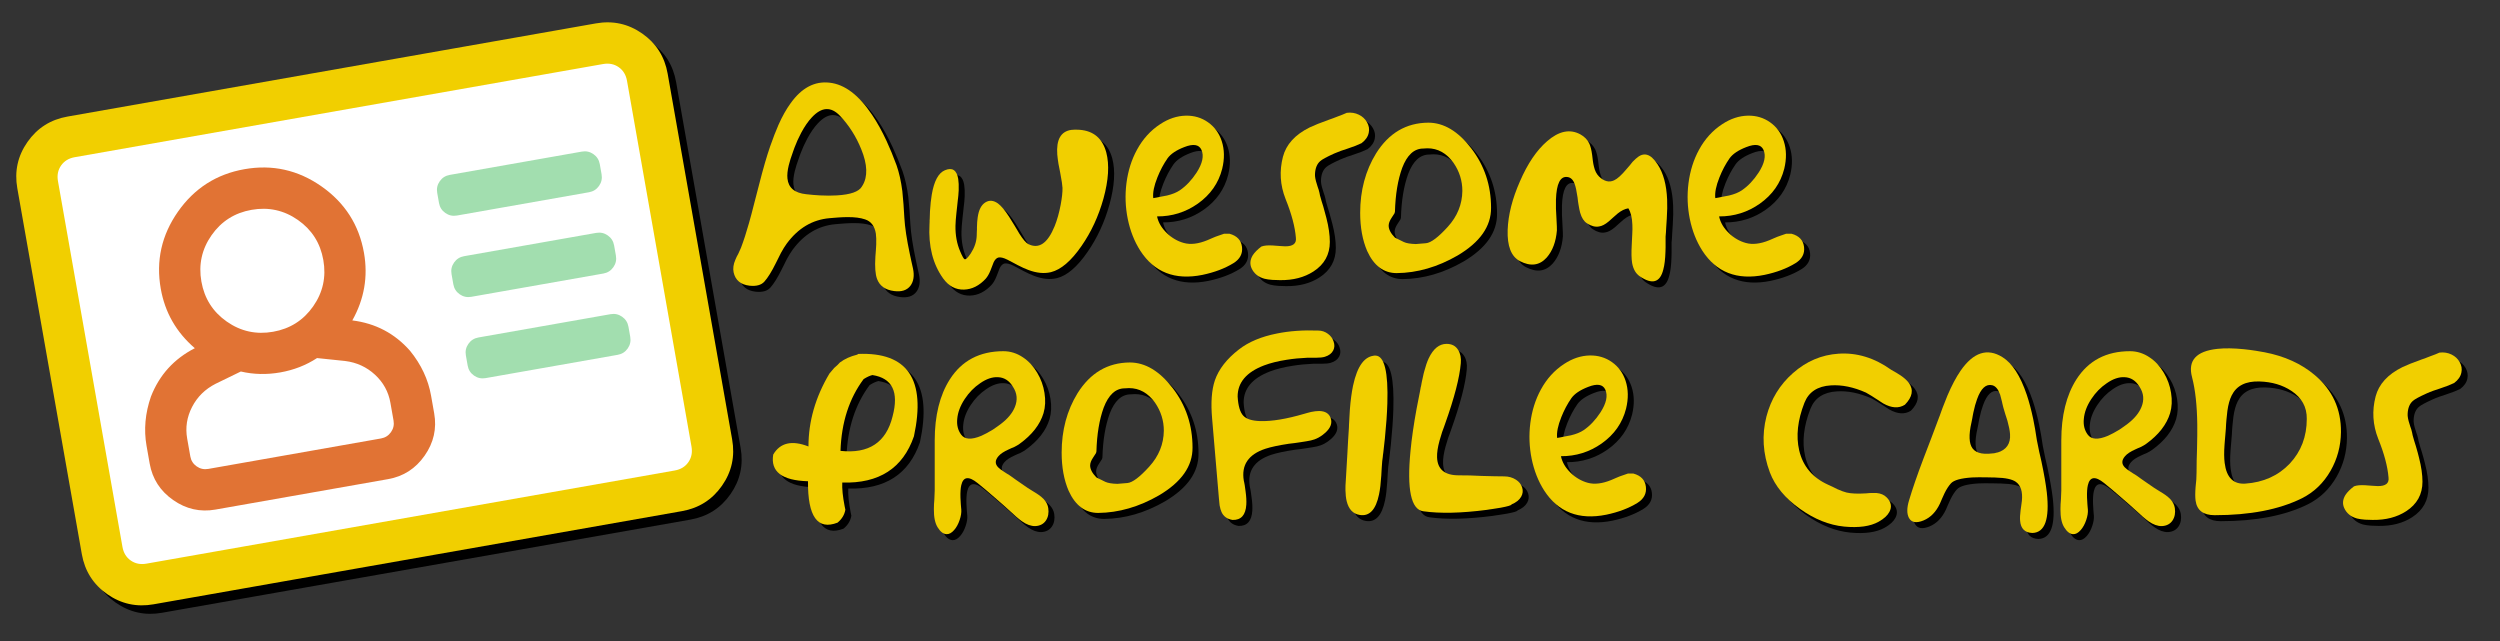 <?xml version="1.0" encoding="utf-8"?>
<!-- Generator: Adobe Illustrator 16.0.0, SVG Export Plug-In . SVG Version: 6.00 Build 0)  -->
<!DOCTYPE svg PUBLIC "-//W3C//DTD SVG 1.1//EN" "http://www.w3.org/Graphics/SVG/1.1/DTD/svg11.dtd">
<svg version="1.1" id="Capa_1" xmlns="http://www.w3.org/2000/svg" xmlns:xlink="http://www.w3.org/1999/xlink" x="0px" y="0px"
	 width="417px" height="107px" viewBox="0 0 417 107" enable-background="new 0 0 417 107" xml:space="preserve">
<rect x="0" y="0" width="417" height="107" fill="#333333" stroke="none"/>
<title>Tarjetas molonas</title>
<desc>Created with Sketch.</desc>
<g id="Group" transform="translate(63.191, 54.437) rotate(-10) translate(-63.191, -54.437) translate(7.318, 11.295)">
	<path id="Path" d="M101.454,1.3c2.868,0,5.307,1.004,7.315,3.012c2.007,2.008,3.012,4.446,3.011,7.314l0,61.959
		c0,2.868-1.004,5.307-3.012,7.314c-2.008,2.008-4.446,3.012-7.314,3.012L11.959,83.91c-2.868,0.001-5.307-1.003-7.315-3.011
		c-2.007-2.008-3.012-4.446-3.012-7.314l0-61.959c0-2.868,1.004-5.306,3.012-7.314C6.653,2.304,9.091,1.3,11.959,1.3L101.454,1.3z"
		/>
	<path id="Path-Copy" fill="#F1CF00" d="M100.307-0.338c2.868,0,5.307,1.004,7.315,3.012c2.008,2.008,3.012,4.446,3.012,7.315
		l0,61.958c0,2.869-1.004,5.307-3.012,7.315c-2.008,2.007-4.446,3.011-7.315,3.011l-89.495,0c-2.868,0-5.307-1.003-7.315-3.011
		c-2.007-2.008-3.012-4.446-3.011-7.315l0-61.958c0-2.869,1.004-5.307,3.012-7.315c2.008-2.008,4.446-3.012,7.314-3.012
		L100.307-0.338z"/>
	<path id="Path_1_" fill="#FFFFFF" d="M103.749,71.946l0-61.958c0-1.004-0.323-1.829-0.968-2.474
		c-0.645-0.645-1.47-0.968-2.474-0.968l-89.495,0c-1.004,0-1.828,0.323-2.474,0.968S7.37,8.984,7.37,9.988l0,61.958
		c0,1.004,0.323,1.829,0.968,2.474c0.645,0.645,1.47,0.967,2.474,0.968l89.495,0c1.004,0.001,1.828-0.322,2.474-0.968
		C103.426,73.774,103.749,72.95,103.749,71.946z"/>
	<path id="Combined-Shape" fill="#A2DEAF" d="M71.909,54.736c-0.717-0.001-1.327-0.251-1.829-0.754
		c-0.502-0.501-0.753-1.111-0.753-1.828l0-1.72c0-0.717,0.251-1.327,0.753-1.829c0.502-0.502,1.112-0.753,1.829-0.753l22.374,0
		c0.717,0,1.327,0.251,1.829,0.753c0.502,0.502,0.753,1.112,0.753,1.829l0,1.72c0,0.717-0.251,1.326-0.753,1.829
		c-0.502,0.502-1.112,0.753-1.828,0.753L71.909,54.736z M71.909,40.967c-0.717,0-1.327-0.251-1.829-0.753
		c-0.502-0.502-0.753-1.112-0.753-1.828l0-1.721c0-0.717,0.251-1.327,0.753-1.829c0.502-0.502,1.112-0.753,1.828-0.753l22.374,0
		c0.717,0,1.327,0.251,1.829,0.753c0.502,0.502,0.753,1.112,0.753,1.828l0,1.721c0,0.717-0.251,1.327-0.753,1.829
		c-0.502,0.502-1.112,0.753-1.828,0.753L71.909,40.967z M71.909,27.199c-0.717,0-1.327-0.251-1.829-0.753
		c-0.502-0.502-0.753-1.112-0.753-1.828l0-1.721c0-0.717,0.251-1.327,0.753-1.829c0.502-0.502,1.112-0.753,1.829-0.753l22.374,0
		c0.717,0,1.327,0.251,1.829,0.753s0.753,1.112,0.753,1.828l0,1.721c0,0.717-0.251,1.327-0.753,1.829S95,27.198,94.283,27.198
		L71.909,27.199z"/>
	<path id="Combined-Shape_1_" fill="#E17334" d="M51.687,41.397c3.729,1.147,6.597,3.371,8.606,6.669
		c1.434,2.582,2.151,5.235,2.151,7.96l0,3.012c0,2.581-0.932,4.805-2.797,6.669c-1.864,1.865-4.087,2.797-6.669,2.797l-29.258,0
		c-2.581,0.001-4.805-0.932-6.669-2.796c-1.865-1.865-2.797-4.088-2.797-6.669l0-3.013c0-2.725,0.717-5.378,2.152-7.959
		c2.008-3.298,4.876-5.521,8.605-6.669c-2.582-3.155-3.873-6.742-3.872-10.757c0-4.733,1.685-8.785,5.056-12.155
		s7.422-5.056,12.155-5.056c4.733,0,8.785,1.685,12.155,5.056c3.371,3.371,5.056,7.422,5.056,12.155
		C55.559,34.656,54.269,38.242,51.687,41.397z M38.349,20.314c-2.869,0-5.307,1.004-7.315,3.012
		c-2.008,2.008-3.012,4.446-3.012,7.315c0,2.868,1.004,5.306,3.012,7.314c2.007,2.008,4.446,3.012,7.314,3.012
		c2.869,0,5.307-1.004,7.315-3.012c2.008-2.008,3.012-4.446,3.012-7.315c0-2.868-1.004-5.307-3.012-7.315
		C43.655,21.318,41.217,20.314,38.349,20.314z M55.559,59.038l0-3.012c0-1.864-0.574-3.55-1.721-5.055
		c-1.147-1.506-2.653-2.546-4.518-3.12l-4.518-1.29c-2.008,0.861-4.159,1.291-6.453,1.291c-2.295,0-4.446-0.431-6.454-1.291
		l-4.518,1.291c-1.865,0.574-3.371,1.614-4.518,3.119c-1.147,1.506-1.721,3.191-1.721,5.055l0,3.013
		c0,0.717,0.251,1.326,0.753,1.828c0.502,0.502,1.112,0.753,1.829,0.753l29.258,0c0.717,0,1.327-0.252,1.829-0.753
		C55.308,60.365,55.559,59.755,55.559,59.038z"/>
</g>
<g>
	<g>
		<path d="M153.287,45.784c0.25,1.214,0.105,2.177-0.435,2.89c-0.581,0.752-1.491,1.042-2.731,0.871
			c-1.451-0.185-2.395-0.858-2.83-2.019c-0.29-0.778-0.383-2.012-0.277-3.701l0.079-1.029l0.06-0.99
			c0.026-0.739,0.006-1.352-0.06-1.84c-0.198-1.253-0.798-2.045-1.801-2.375c-0.779-0.264-1.762-0.389-2.949-0.376
			c-0.449,0-0.957,0.02-1.524,0.059l-0.752,0.06l-0.712,0.059c-2.85,0.251-5.225,1.663-7.125,4.235
			c-0.317,0.436-0.64,0.957-0.97,1.563l-0.416,0.832l-0.416,0.831c-0.699,1.425-1.346,2.467-1.939,3.127
			c-0.515,0.567-1.333,0.792-2.454,0.673c-1.491-0.171-2.381-0.917-2.671-2.236c-0.132-0.646-0.033-1.346,0.297-2.098l0.217-0.495
			l0.257-0.475c0.198-0.409,0.35-0.746,0.456-1.01c0.461-1.213,0.91-2.599,1.346-4.156c0.25-0.871,0.534-1.939,0.851-3.206
			l0.831-3.206c0.66-2.599,1.273-4.717,1.84-6.353c0.501-1.425,0.963-2.619,1.386-3.582c0.633-1.425,1.306-2.625,2.019-3.602
			c1.847-2.586,4.018-3.734,6.511-3.444c2.52,0.277,4.881,2.065,7.085,5.363c0.844,1.254,1.649,2.705,2.415,4.354
			c0.581,1.254,1.134,2.6,1.662,4.038c0.436,1.24,0.759,2.685,0.97,4.334c0.065,0.633,0.131,1.373,0.198,2.217l0.139,2.216
			c0.092,1.597,0.396,3.609,0.91,6.037l0.257,1.207L153.287,45.784z M144.856,31.97c0.91-1.504,0.844-3.529-0.198-6.076
			c-0.858-2.125-2.039-3.981-3.543-5.571c-1.504-1.59-3.074-1.5-4.71,0.267c-0.607,0.646-1.194,1.498-1.761,2.553
			c-0.436,0.818-0.812,1.649-1.128,2.494l-0.218,0.613c-0.343,0.937-0.587,1.709-0.732,2.315c-0.211,0.871-0.284,1.61-0.218,2.217
			c0.158,1.543,1.2,2.415,3.127,2.612c0.778,0.092,1.55,0.158,2.315,0.198c1.029,0.053,1.959,0.053,2.791,0
			c2.283-0.131,3.674-0.62,4.176-1.464l0.02-0.06l0.059-0.079c-0.066,0.106-0.092,0.152-0.079,0.139
			c0-0.026,0.026-0.072,0.079-0.139v-0.02H144.856z M144.836,31.97c0.066-0.092,0.092-0.132,0.079-0.119
			C144.902,31.877,144.876,31.917,144.836,31.97z"/>
		<path d="M179.668,22.668c0.409-0.053,0.871-0.06,1.385-0.02c2.348,0.172,3.839,1.432,4.473,3.78
			c0.541,2.045,0.382,4.618-0.475,7.718c-0.818,2.929-2.039,5.562-3.661,7.896c-1.715,2.481-3.411,3.932-5.086,4.354
			c-1.148,0.277-2.415,0.152-3.8-0.376c-0.501-0.185-1.095-0.455-1.781-0.812l-0.851-0.455l-0.831-0.435
			c-0.66-0.33-1.174-0.449-1.543-0.356c-0.291,0.092-0.542,0.35-0.752,0.772c-0.066,0.145-0.145,0.35-0.237,0.613l-0.139,0.356
			l-0.138,0.356c-0.238,0.607-0.508,1.082-0.812,1.425c-1.082,1.174-2.29,1.781-3.622,1.821c-1.399,0.04-2.56-0.581-3.483-1.86
			c-1.715-2.388-2.474-5.383-2.276-8.985c0-0.119,0.006-0.27,0.02-0.455v-0.257l0.02-0.277c0.013-0.488,0.026-0.897,0.04-1.227
			c0.066-1.069,0.165-1.992,0.297-2.771c0.382-2.269,1.115-3.628,2.197-4.077c1.227-0.515,1.966-0.033,2.216,1.445
			c0.08,0.501,0.105,1.135,0.08,1.9c-0.014,0.264-0.033,0.554-0.06,0.871l-0.04,0.376l-0.02,0.178l-0.02,0.139l-0.119,1.128
			l-0.119,1.088c-0.093,0.845-0.146,1.557-0.159,2.138c-0.026,1.583,0.238,3.015,0.792,4.294c0.343,0.805,0.587,1.234,0.732,1.286
			c0.198,0.08,0.541-0.244,1.029-0.97c0.62-0.963,0.95-1.939,0.989-2.929c0.013-0.159,0.02-0.383,0.02-0.673l0.02-0.376v-0.376
			c0.013-0.646,0.053-1.187,0.119-1.623c0.171-1.267,0.6-2.111,1.286-2.533c0.66-0.409,1.359-0.35,2.098,0.178
			c0.554,0.409,1.181,1.161,1.88,2.256c0.211,0.33,0.501,0.798,0.871,1.405l0.416,0.693c0.145,0.264,0.277,0.488,0.396,0.673
			c0.607,0.963,1.102,1.543,1.484,1.741c1.768,0.897,3.239-0.099,4.414-2.988c0.422-1.055,0.758-2.256,1.009-3.602
			c0.211-1.147,0.31-2.071,0.297-2.771c-0.013-0.409-0.139-1.24-0.376-2.494c-0.132-0.646-0.231-1.154-0.297-1.524
			c-0.093-0.581-0.159-1.095-0.198-1.543C177.168,24.304,177.939,22.932,179.668,22.668z"/>
		<path d="M206.069,39.985c0.185,0.053,0.277,0.086,0.277,0.099l-0.158-0.02c-0.092-0.013-0.158-0.026-0.198-0.04
			C205.937,39.998,205.963,39.985,206.069,39.985c1.267,0.343,1.966,1.082,2.098,2.217c0.132,1.122-0.343,2.019-1.425,2.691
			c-1.438,0.884-3.167,1.537-5.185,1.959c-4.579,0.923-8.035-0.429-10.371-4.057c-0.977-1.531-1.669-3.292-2.078-5.284
			c-0.396-1.966-0.468-3.945-0.218-5.938c0.264-2.071,0.851-3.938,1.762-5.601c0.976-1.794,2.263-3.213,3.859-4.255
			c1.398-0.923,2.83-1.398,4.295-1.425c1.385-0.026,2.619,0.343,3.701,1.108c1.082,0.765,1.841,1.808,2.276,3.127
			c0.462,1.412,0.488,2.956,0.079,4.631c-0.607,2.388-1.966,4.328-4.077,5.819c-2.032,1.425-4.294,2.131-6.788,2.118
			c0.211,1.016,0.758,1.946,1.643,2.79c0.831,0.805,1.774,1.353,2.83,1.643c1.108,0.304,2.408,0.152,3.898-0.456l0.871-0.376
			c0.356-0.158,0.66-0.277,0.91-0.356c0.686-0.238,1.029-0.356,1.029-0.356S205.476,39.985,206.069,39.985z M193.364,34.048
			l0.574-0.099l0.574-0.119c0.488-0.079,0.871-0.152,1.148-0.218c0.884-0.211,1.596-0.501,2.138-0.871
			c1.042-0.713,1.972-1.695,2.791-2.949c0.989-1.53,1.26-2.797,0.811-3.8c-0.409-0.897-1.365-1.049-2.87-0.455
			c-1.333,0.515-2.263,1.142-2.791,1.88c-0.66,0.95-1.22,2.005-1.682,3.167C193.489,31.996,193.258,33.15,193.364,34.048z"/>
		<path d="M225.643,19.818c0.726-0.092,1.398,0.014,2.019,0.317c0.594,0.291,1.042,0.706,1.346,1.247
			c0.33,0.568,0.429,1.155,0.297,1.762c-0.132,0.66-0.534,1.24-1.207,1.741c-0.555,0.277-1.333,0.581-2.336,0.911l-1.128,0.376
			c-0.409,0.146-0.771,0.291-1.088,0.436c-1.254,0.567-2.032,0.989-2.336,1.267c-0.541,0.475-0.831,1.194-0.87,2.157
			c-0.027,0.422,0.079,0.989,0.316,1.702l0.139,0.456l0.158,0.455c0.105,0.37,0.178,0.686,0.218,0.95l0.257,0.911l0.297,0.95
			c0.225,0.766,0.396,1.399,0.515,1.9c0.383,1.491,0.574,2.824,0.574,3.998c0,2.111-0.91,3.754-2.731,4.928
			c-1.53,0.99-3.384,1.471-5.562,1.445l-0.633-0.02l-0.653-0.02c-0.527-0.04-0.977-0.105-1.346-0.198
			c-1.028-0.29-1.741-0.877-2.137-1.762c-0.304-0.699-0.238-1.412,0.197-2.137c0.304-0.475,0.785-0.963,1.445-1.464
			c0.435-0.171,1.074-0.231,1.919-0.178l0.515,0.04l0.534,0.04c0.409,0.026,0.739,0.046,0.99,0.059
			c1.318,0.014,1.919-0.461,1.801-1.425c-0.146-1.833-0.72-3.991-1.722-6.472c-0.911-2.309-1.056-4.657-0.436-7.045
			c0.541-2.058,2.025-3.688,4.453-4.888c0.738-0.356,1.794-0.778,3.166-1.267l0.772-0.277l0.771-0.297
			C224.712,20.214,225.207,20.016,225.643,19.818z"/>
		<path d="M239.239,21.461c2.586,0,4.978,1.432,7.174,4.294c2.197,2.863,3.295,6.162,3.295,9.896
			c0.026,3.101-1.84,5.759-5.601,7.976c-3.312,1.913-6.689,2.89-10.133,2.929c-2.164,0-3.807-1.227-4.928-3.681
			c-0.779-1.808-1.168-3.932-1.168-6.373c0-3.734,0.884-7.039,2.652-9.916C232.655,23.196,235.558,21.487,239.239,21.461z
			 M233.678,36.304c-0.026,0.132-0.05,0.221-0.069,0.267c-0.02,0.046-0.188,0.307-0.505,0.782c-0.316,0.475-0.475,0.904-0.475,1.287
			c0,0.62,0.35,1.287,1.049,1.999l1.484,0.732c0.422,0.198,1.089,0.311,1.999,0.336l1.682-0.138
			c0.832-0.066,2.045-0.977,3.642-2.731c1.597-1.754,2.408-3.753,2.435-5.997c0-1.688-0.488-3.246-1.465-4.67
			c-1.161-1.623-2.612-2.435-4.354-2.435l-0.693,0.04c-1.53,0-2.704,1.076-3.522,3.226
			C234.159,31.007,233.757,33.441,233.678,36.304z"/>
		<path d="M276.545,27.279c0.303,0.277,0.62,0.66,0.95,1.148c0.949,1.438,1.478,3.391,1.583,5.858
			c0.039,0.897,0.02,1.959-0.06,3.187c-0.014,0.369-0.046,0.877-0.099,1.524l-0.04,0.752l-0.06,0.712c0,0.211,0,0.581,0,1.108v0.336
			v0.356l-0.02,0.732c-0.039,1.24-0.158,2.223-0.356,2.949c-0.541,2.203-1.86,2.58-3.958,1.128
			c-0.646-0.448-1.063-1.181-1.247-2.197c-0.118-0.699-0.138-1.734-0.059-3.107l0.039-0.831l0.04-0.832
			c0.039-0.633,0.046-1.174,0.02-1.623c-0.04-1.174-0.264-2.084-0.673-2.731c-0.581,0.093-1.175,0.383-1.781,0.871
			c-0.198,0.158-0.455,0.383-0.771,0.673l-0.376,0.336l-0.356,0.316c-0.581,0.488-1.115,0.766-1.604,0.832
			c-0.62,0.119-1.293-0.06-2.019-0.535c-0.501-0.316-0.878-0.903-1.128-1.761c-0.093-0.343-0.178-0.758-0.257-1.247l-0.1-0.633
			l-0.079-0.673c-0.158-1.082-0.323-1.84-0.495-2.276c-0.264-0.699-0.673-1.075-1.227-1.128c-1.161-0.145-1.788,1.108-1.88,3.76
			c-0.014,0.462-0.014,0.977,0,1.543c0.013,0.423,0.039,0.924,0.079,1.504c0.065,1.188,0.092,1.887,0.079,2.098
			c-0.158,1.9-0.72,3.404-1.683,4.512c-1.2,1.346-2.698,1.551-4.492,0.614c-1.451-0.765-2.131-2.507-2.038-5.225
			c0.092-2.494,0.771-5.179,2.038-8.055c1.279-2.969,2.79-5.205,4.532-6.709c1.966-1.715,3.819-2.098,5.562-1.148
			c0.673,0.37,1.167,0.877,1.483,1.524c0.211,0.462,0.37,1.095,0.476,1.9l0.06,0.495l0.059,0.495
			c0.053,0.383,0.112,0.699,0.179,0.95c0.158,0.7,0.441,1.254,0.851,1.663c0.857,0.818,1.695,1.029,2.514,0.633
			c0.541-0.237,1.24-0.871,2.098-1.9l0.515-0.594l0.475-0.594c0.383-0.396,0.72-0.693,1.01-0.891
			C275.08,26.6,275.819,26.659,276.545,27.279z"/>
		<path d="M299.818,39.985c0.185,0.053,0.277,0.086,0.277,0.099l-0.158-0.02c-0.093-0.013-0.159-0.026-0.198-0.04
			C299.687,39.998,299.713,39.985,299.818,39.985c1.267,0.343,1.966,1.082,2.098,2.217c0.132,1.122-0.343,2.019-1.425,2.691
			c-1.438,0.884-3.167,1.537-5.186,1.959c-4.578,0.923-8.035-0.429-10.37-4.057c-0.977-1.531-1.669-3.292-2.078-5.284
			c-0.396-1.966-0.469-3.945-0.218-5.938c0.264-2.071,0.852-3.938,1.762-5.601c0.977-1.794,2.263-3.213,3.859-4.255
			c1.398-0.923,2.83-1.398,4.294-1.425c1.386-0.026,2.619,0.343,3.701,1.108s1.841,1.808,2.276,3.127
			c0.461,1.412,0.487,2.956,0.079,4.631c-0.607,2.388-1.967,4.328-4.077,5.819c-2.032,1.425-4.295,2.131-6.788,2.118
			c0.211,1.016,0.759,1.946,1.643,2.79c0.831,0.805,1.774,1.353,2.83,1.643c1.108,0.304,2.407,0.152,3.898-0.456l0.871-0.376
			c0.356-0.158,0.659-0.277,0.91-0.356c0.686-0.238,1.029-0.356,1.029-0.356S299.225,39.985,299.818,39.985z M287.112,34.048
			l0.574-0.099l0.574-0.119c0.487-0.079,0.87-0.152,1.147-0.218c0.884-0.211,1.597-0.501,2.138-0.871
			c1.042-0.713,1.972-1.695,2.79-2.949c0.99-1.53,1.26-2.797,0.812-3.8c-0.409-0.897-1.365-1.049-2.869-0.455
			c-1.333,0.515-2.264,1.142-2.791,1.88c-0.66,0.95-1.221,2.005-1.682,3.167C287.238,31.996,287.007,33.15,287.112,34.048z"/>
		<path d="M144.144,60.036c8.246-0.329,11.347,4.249,9.302,13.735c-1.834,5.33-5.819,7.903-11.954,7.718
			c-0.053,1.017,0.08,2.336,0.396,3.958l0.119,0.574c-0.145,0.845-0.581,1.563-1.306,2.157c-3.338,1.293-4.98-1.009-4.928-6.907
			c-4.341-0.118-6.274-1.603-5.799-4.452c1.161-1.979,3.12-2.428,5.878-1.347c0-4.195,1.167-8.252,3.503-12.171l0.792-0.931
			l0.554-0.494l0.396-0.416c0.792-0.594,1.754-1.029,2.889-1.306L144.144,60.036z M146.519,63.559
			c-0.409,0.093-0.897,0.317-1.465,0.673c-2.415,3.233-3.701,7.225-3.859,11.974c4.723,0.515,7.619-1.405,8.688-5.759
			C150.965,66.369,149.844,64.073,146.519,63.559z"/>
		<path d="M175.097,84.26c0.422,0.463,0.673,0.957,0.752,1.484c0.119,0.806-0.007,1.491-0.376,2.059
			c-0.396,0.594-0.99,0.91-1.781,0.95c-0.712,0.013-1.452-0.251-2.217-0.792c-0.277-0.197-0.6-0.455-0.97-0.771l-0.455-0.416
			l-0.436-0.396l-1.365-1.228l-1.385-1.207c-1.056-0.923-1.993-1.715-2.811-2.375c-1.478-1.188-2.382-1.068-2.711,0.356
			c-0.119,0.515-0.165,1.207-0.138,2.078c0.013,0.316,0.033,0.673,0.059,1.068l0.04,0.495l0.02,0.218l0.02,0.218
			c0.04,0.501-0.053,1.082-0.277,1.741c-0.225,0.673-0.528,1.228-0.911,1.663c-0.422,0.487-0.851,0.719-1.286,0.692
			c-0.528-0.026-1.016-0.402-1.465-1.128c-0.435-0.687-0.646-1.695-0.633-3.028l0.02-0.831l0.06-0.812
			c0.04-0.699,0.059-1.2,0.059-1.504v-8.313c0-4.156,0.838-7.553,2.514-10.192c2.005-3.14,4.987-4.71,8.945-4.71
			c1.161,0,2.25,0.343,3.266,1.029c0.937,0.62,1.728,1.478,2.375,2.572c0.62,1.043,1.022,2.157,1.208,3.345
			c0.198,1.228,0.145,2.355-0.158,3.385c-0.581,1.913-1.914,3.621-3.998,5.126c-0.237,0.171-0.528,0.343-0.871,0.515l-0.475,0.197
			l-0.475,0.218c-0.792,0.356-1.353,0.726-1.682,1.108c-0.594,0.673-0.62,1.293-0.079,1.86c0.185,0.198,0.481,0.429,0.891,0.692
			l0.515,0.337l0.515,0.316l0.97,0.692l0.97,0.673c0.778,0.555,1.438,0.99,1.979,1.307c0.382,0.225,0.692,0.422,0.93,0.594
			C174.588,83.785,174.872,84.022,175.097,84.26z M160.669,70.862c-0.105,1.016,0.105,1.887,0.633,2.612
			c0.594,0.844,1.722,0.917,3.384,0.218c0.594-0.265,1.233-0.607,1.92-1.029c0.264-0.172,0.521-0.35,0.771-0.534
			c0.211-0.146,0.409-0.29,0.594-0.436c1.122-0.857,1.887-1.781,2.296-2.771c0.501-1.2,0.396-2.342-0.317-3.424
			c-0.62-1.016-1.451-1.543-2.493-1.583c-0.937-0.053-1.927,0.284-2.969,1.01c-1.003,0.673-1.86,1.55-2.573,2.632
			C161.177,68.679,160.761,69.78,160.669,70.862z"/>
		<path d="M189.445,61.461c2.586,0,4.978,1.432,7.174,4.295s3.295,6.162,3.295,9.896c0.026,3.101-1.841,5.759-5.601,7.976
			c-3.312,1.913-6.689,2.89-10.133,2.929c-2.164,0-3.807-1.227-4.928-3.681c-0.779-1.808-1.168-3.932-1.168-6.373
			c0-3.733,0.884-7.038,2.652-9.915C182.861,63.196,185.764,61.487,189.445,61.461z M183.884,76.305
			c-0.027,0.132-0.049,0.221-0.069,0.267c-0.02,0.047-0.188,0.307-0.504,0.782c-0.317,0.475-0.475,0.903-0.475,1.286
			c0,0.62,0.349,1.286,1.049,1.999l1.484,0.732c0.422,0.197,1.088,0.31,1.999,0.336l1.683-0.139c0.831-0.065,2.045-0.976,3.641-2.73
			c1.597-1.755,2.408-3.754,2.435-5.997c0-1.688-0.488-3.245-1.464-4.671c-1.162-1.622-2.613-2.434-4.354-2.434l-0.693,0.039
			c-1.531,0-2.705,1.076-3.523,3.227C184.365,71.007,183.963,73.441,183.884,76.305z"/>
		<path d="M220.873,56.138c0.606,0,1.154,0.185,1.643,0.554c0.462,0.344,0.771,0.772,0.931,1.286
			c0.185,0.528,0.164,1.017-0.06,1.465c-0.251,0.502-0.72,0.858-1.405,1.069c-0.344,0.105-0.825,0.158-1.444,0.158h-0.753
			c-0.304-0.014-0.534-0.014-0.692,0c-1.227,0.053-2.375,0.165-3.443,0.336c-1.465,0.225-2.738,0.541-3.819,0.95
			c-2.93,1.121-4.394,2.85-4.394,5.186c0.092,1.57,0.409,2.639,0.95,3.206c0.514,0.554,1.458,0.851,2.831,0.891
			c1.938,0.053,4.373-0.35,7.302-1.208c0.211-0.065,0.396-0.118,0.555-0.158c0.224-0.065,0.429-0.118,0.613-0.158
			c0.501-0.105,0.95-0.158,1.346-0.158c1.029,0.014,1.676,0.423,1.939,1.227c0.264,0.806-0.039,1.604-0.91,2.396
			c-0.739,0.673-1.544,1.102-2.414,1.286c-0.436,0.093-1.017,0.191-1.742,0.297l-0.95,0.139l-0.989,0.118
			c-1.662,0.251-2.962,0.528-3.898,0.832c-2.837,0.937-4.038,2.711-3.602,5.323c0.013,0.079,0.04,0.198,0.079,0.356l0.04,0.218
			l0.04,0.218c0.066,0.383,0.112,0.719,0.139,1.009c0.119,0.858,0.158,1.59,0.119,2.197c-0.106,1.741-0.871,2.593-2.296,2.553
			c-0.897-0.146-1.511-0.587-1.84-1.326c-0.132-0.29-0.238-0.659-0.317-1.108l-0.059-0.594l-0.06-0.613l-1.128-13.24
			c-0.238-2.665-0.086-4.796,0.455-6.393c0.646-1.873,1.985-3.595,4.018-5.165c1.61-1.253,3.714-2.138,6.313-2.652
			C216.037,56.21,218.34,56.045,220.873,56.138z"/>
		<path d="M230.472,60.313c1.451,0.079,2.098,2.737,1.939,7.976c-0.053,1.715-0.191,3.675-0.416,5.878
			c-0.079,0.726-0.165,1.491-0.257,2.296c-0.014,0.132-0.033,0.276-0.06,0.436l-0.02,0.218l-0.02,0.178
			c-0.04,0.29-0.066,0.488-0.08,0.594c-0.026,0.211-0.053,0.561-0.079,1.049l-0.02,0.316l-0.02,0.337
			c-0.014,0.276-0.026,0.521-0.04,0.732c-0.079,1.279-0.204,2.328-0.376,3.146c-0.527,2.56-1.603,3.701-3.226,3.424
			c-1.122-0.185-1.848-0.957-2.177-2.315c-0.119-0.515-0.186-1.115-0.198-1.801c-0.014-0.462,0.007-1.017,0.06-1.663
			c0.079-1.095,0.165-2.553,0.257-4.374l0.119-2.196l0.139-2.177c0-0.146,0.006-0.343,0.02-0.594l0.02-0.337l0.021-0.376
			c0.025-0.646,0.059-1.22,0.099-1.722c0.118-1.544,0.297-2.883,0.534-4.018C227.404,61.982,228.664,60.313,230.472,60.313
			c0.105,0.013,0.118,0.02,0.039,0.02h-0.257c-0.119,0-0.172-0.007-0.158-0.02C230.108,60.313,230.234,60.313,230.472,60.313z"/>
		<path d="M251.885,80.46c0.752,0,1.412,0.186,1.979,0.555c0.515,0.33,0.857,0.759,1.029,1.286c0.171,0.541,0.118,1.056-0.158,1.544
			c-0.304,0.541-0.839,0.97-1.604,1.286c0,0.146-0.607,0.33-1.82,0.555c-0.423,0.065-0.885,0.138-1.386,0.218
			c-0.198,0.026-0.383,0.053-0.554,0.079c-0.146,0.026-0.265,0.046-0.356,0.059c-4.275,0.555-7.812,0.634-10.608,0.238
			c-2.045-0.277-2.758-3.622-2.137-10.034c0.197-2.098,0.54-4.473,1.028-7.125c0.159-0.857,0.337-1.768,0.535-2.731
			c0.025-0.158,0.059-0.336,0.099-0.534l0.039-0.237l0.06-0.218c0.066-0.316,0.105-0.534,0.119-0.653
			c0.079-0.343,0.145-0.64,0.197-0.891c0.066-0.355,0.146-0.686,0.238-0.989c0.211-0.817,0.455-1.523,0.731-2.117
			c0.766-1.597,1.755-2.395,2.969-2.395c0.884,0,1.53,0.343,1.939,1.028c0.369,0.581,0.515,1.313,0.436,2.197
			c-0.197,2.401-1.068,5.766-2.612,10.093l-0.237,0.673l-0.257,0.693c-0.172,0.541-0.317,1.022-0.436,1.444
			c-0.304,1.108-0.442,2.039-0.416,2.791c0.066,2.005,1.267,3.008,3.602,3.008l1.881,0.02l1.899,0.079
			C249.773,80.435,251.041,80.46,251.885,80.46z"/>
		<path d="M273.438,79.985c0.185,0.053,0.277,0.086,0.277,0.099l-0.158-0.02c-0.093-0.013-0.159-0.026-0.198-0.039
			C273.306,79.999,273.332,79.985,273.438,79.985c1.267,0.344,1.966,1.082,2.098,2.217c0.132,1.121-0.343,2.019-1.425,2.691
			c-1.438,0.884-3.167,1.537-5.186,1.959c-4.578,0.924-8.035-0.429-10.37-4.057c-0.977-1.53-1.669-3.292-2.078-5.284
			c-0.396-1.966-0.469-3.945-0.218-5.938c0.264-2.071,0.852-3.938,1.762-5.601c0.977-1.794,2.263-3.213,3.859-4.255
			c1.398-0.924,2.83-1.398,4.294-1.425c1.386-0.026,2.619,0.343,3.701,1.107c1.082,0.766,1.841,1.809,2.276,3.127
			c0.461,1.412,0.487,2.956,0.079,4.632c-0.607,2.388-1.967,4.327-4.077,5.818c-2.032,1.425-4.295,2.131-6.788,2.117
			c0.211,1.017,0.759,1.946,1.643,2.791c0.831,0.805,1.774,1.353,2.83,1.643c1.108,0.304,2.407,0.151,3.898-0.455l0.871-0.376
			c0.356-0.158,0.659-0.277,0.91-0.356c0.686-0.237,1.029-0.356,1.029-0.356S272.844,79.985,273.438,79.985z M260.731,74.048
			l0.574-0.099l0.574-0.119c0.487-0.079,0.87-0.151,1.147-0.218c0.884-0.21,1.597-0.501,2.138-0.87
			c1.042-0.713,1.972-1.695,2.79-2.949c0.99-1.53,1.26-2.797,0.812-3.8c-0.409-0.896-1.365-1.049-2.869-0.455
			c-1.333,0.515-2.264,1.142-2.791,1.88c-0.66,0.95-1.221,2.006-1.682,3.167C260.857,71.997,260.626,73.151,260.731,74.048z"/>
		<path d="M316.462,62.688c0.687,0.383,1.214,0.699,1.584,0.95c0.594,0.408,1.042,0.817,1.346,1.227
			c0.831,1.135,0.613,2.349-0.653,3.642c-1.016,0.646-2.224,0.574-3.622-0.218c-1.622-1.068-2.579-1.669-2.869-1.801
			c-2.071-0.924-4.024-1.326-5.858-1.207c-2.229,0.132-3.701,1.102-4.413,2.909c-1.135,2.902-1.425,5.548-0.871,7.936
			c0.62,2.652,2.236,4.565,4.849,5.739l0.772,0.356l0.752,0.376c0.594,0.265,1.102,0.449,1.523,0.555
			c0.766,0.185,1.867,0.23,3.306,0.138l0.396-0.039l0.416-0.02c0.329-0.014,0.619-0.014,0.87,0c0.726,0.065,1.293,0.31,1.702,0.731
			c0.765,0.766,0.917,1.577,0.455,2.435c-0.316,0.594-0.91,1.135-1.781,1.623c-1.385,0.778-3.312,1.049-5.778,0.812
			c-2.494-0.251-4.941-1.233-7.343-2.949c-2.48-1.768-4.156-3.793-5.026-6.075c-1.175-3.141-1.366-6.254-0.574-9.342
			c0.752-2.89,2.229-5.304,4.433-7.243c2.229-1.966,4.757-3.041,7.58-3.226C310.716,59.786,313.652,60.683,316.462,62.688z"/>
		<path d="M340.746,74.404c0.053,0.29,0.151,0.778,0.297,1.465l0.099,0.494l0.119,0.515c0.105,0.449,0.191,0.825,0.257,1.128
			c0.436,2.059,0.732,3.774,0.891,5.146c0.488,4.433-0.31,6.682-2.395,6.748c-1.267-0.039-1.953-0.719-2.059-2.038
			c-0.039-0.436-0.013-1.016,0.079-1.742l0.06-0.415l0.06-0.436c0.053-0.33,0.086-0.58,0.099-0.752
			c0.146-1.518-0.191-2.566-1.009-3.146c-0.62-0.436-1.735-0.673-3.345-0.713c-0.079,0-0.191-0.007-0.337-0.02h-0.178h-0.218
			c-0.356-0.013-0.673-0.02-0.95-0.02c-0.844-0.014-1.59-0.007-2.236,0.02c-1.887,0.118-3.074,0.448-3.563,0.989
			c-0.383,0.423-0.738,0.97-1.068,1.643l-0.396,0.871l-0.376,0.871c-0.646,1.372-1.551,2.302-2.712,2.79
			c-1.214,0.501-2.031,0.362-2.454-0.416c-0.369-0.698-0.362-1.675,0.021-2.929c0.554-1.873,1.352-4.188,2.395-6.946l1.326-3.464
			c0.527-1.372,0.956-2.513,1.286-3.424l0.139-0.355l0.139-0.396c0.118-0.329,0.224-0.62,0.316-0.87
			c0.277-0.739,0.541-1.405,0.791-1.999c0.713-1.676,1.445-3.062,2.197-4.156c2.138-3.088,4.466-3.846,6.986-2.276
			c1.636,1.017,2.988,3.107,4.057,6.274c0.396,1.188,0.752,2.526,1.069,4.018C340.356,71.943,340.562,73.125,340.746,74.404z
			 M334.136,76.502c1.544-0.461,2.256-1.497,2.138-3.106c-0.04-0.581-0.186-1.319-0.436-2.217l-0.178-0.555l-0.179-0.554
			c-0.146-0.475-0.251-0.831-0.316-1.068c-0.04-0.119-0.079-0.277-0.119-0.476l-0.059-0.257l-0.06-0.277
			c-0.106-0.462-0.205-0.844-0.297-1.147c-0.316-0.911-0.752-1.438-1.307-1.584c-1.056-0.264-1.906,0.515-2.553,2.336
			c-0.225,0.606-0.429,1.346-0.613,2.216l-0.1,0.515c-0.026,0.119-0.053,0.271-0.079,0.455c-0.065,0.356-0.112,0.588-0.139,0.693
			c-0.475,2.071-0.415,3.51,0.179,4.314C330.666,76.674,332.038,76.911,334.136,76.502c0.132-0.039,0.125-0.046-0.02-0.02
			c-0.105,0.026-0.258,0.06-0.455,0.099c-0.186,0.04-0.258,0.06-0.218,0.06C333.496,76.628,333.727,76.581,334.136,76.502z"/>
		<path d="M363.011,84.26c0.423,0.463,0.673,0.957,0.752,1.484c0.119,0.806-0.007,1.491-0.376,2.059
			c-0.396,0.594-0.989,0.91-1.781,0.95c-0.712,0.013-1.451-0.251-2.216-0.792c-0.277-0.197-0.601-0.455-0.97-0.771l-0.455-0.416
			l-0.436-0.396l-1.366-1.228l-1.385-1.207c-1.056-0.923-1.992-1.715-2.811-2.375c-1.478-1.188-2.382-1.068-2.711,0.356
			c-0.119,0.515-0.165,1.207-0.139,2.078c0.013,0.316,0.032,0.673,0.06,1.068l0.039,0.495l0.02,0.218l0.021,0.218
			c0.039,0.501-0.054,1.082-0.277,1.741c-0.225,0.673-0.528,1.228-0.91,1.663c-0.423,0.487-0.852,0.719-1.287,0.692
			c-0.527-0.026-1.016-0.402-1.464-1.128c-0.436-0.687-0.646-1.695-0.634-3.028l0.02-0.831l0.06-0.812
			c0.04-0.699,0.06-1.2,0.06-1.504v-8.313c0-4.156,0.838-7.553,2.514-10.192c2.005-3.14,4.987-4.71,8.945-4.71
			c1.161,0,2.249,0.343,3.266,1.029c0.937,0.62,1.729,1.478,2.375,2.572c0.62,1.043,1.022,2.157,1.207,3.345
			c0.198,1.228,0.145,2.355-0.158,3.385c-0.581,1.913-1.913,3.621-3.998,5.126c-0.237,0.171-0.527,0.343-0.871,0.515l-0.475,0.197
			l-0.475,0.218c-0.792,0.356-1.353,0.726-1.683,1.108c-0.594,0.673-0.62,1.293-0.079,1.86c0.185,0.198,0.481,0.429,0.891,0.692
			l0.515,0.337l0.515,0.316l0.97,0.692l0.97,0.673c0.778,0.555,1.438,0.99,1.979,1.307c0.383,0.225,0.693,0.422,0.931,0.594
			C362.503,83.785,362.786,84.022,363.011,84.26z M348.584,70.862c-0.106,1.016,0.105,1.887,0.633,2.612
			c0.594,0.844,1.722,0.917,3.385,0.218c0.594-0.265,1.233-0.607,1.919-1.029c0.264-0.172,0.521-0.35,0.772-0.534
			c0.211-0.146,0.408-0.29,0.594-0.436c1.121-0.857,1.887-1.781,2.296-2.771c0.501-1.2,0.396-2.342-0.317-3.424
			c-0.62-1.016-1.451-1.543-2.493-1.583c-0.938-0.053-1.927,0.284-2.969,1.01c-1.003,0.673-1.86,1.55-2.573,2.632
			C349.092,68.679,348.676,69.78,348.584,70.862z"/>
		<path d="M387.097,63.559c2.955,2.494,4.413,5.667,4.374,9.52c-0.027,2.322-0.601,4.467-1.723,6.433
			c-1.174,2.058-2.777,3.595-4.809,4.611c-3.787,1.873-8.629,2.81-14.526,2.81c-1.9,0-2.962-0.805-3.187-2.414
			c-0.079-0.541-0.079-1.313,0-2.315l0.06-0.613l0.06-0.614c0.025-0.461,0.039-0.857,0.039-1.188c0-0.554,0.007-1.2,0.02-1.939
			l0.06-1.998c0.04-1.716,0.053-3.068,0.04-4.058c-0.04-3.18-0.33-5.806-0.871-7.877c-0.739-2.771,0.673-4.347,4.235-4.729
			c1.24-0.132,2.711-0.112,4.413,0.059c0.646,0.066,1.307,0.152,1.979,0.258c0.501,0.079,0.996,0.165,1.484,0.257
			C382.083,60.406,384.866,61.673,387.097,63.559z M375.519,81.668c3.021-0.211,5.489-1.319,7.402-3.325
			c1.899-2.019,2.85-4.513,2.85-7.48c0.026-1.966-0.831-3.523-2.573-4.671c-1.478-0.977-3.245-1.497-5.304-1.563
			c-2.296-0.079-3.846,0.699-4.65,2.335c-0.33,0.66-0.567,1.511-0.713,2.553c-0.053,0.423-0.105,0.911-0.158,1.465l-0.06,0.752
			l-0.039,0.752c-0.014,0.212-0.047,0.614-0.1,1.208l-0.059,0.692l-0.06,0.752c-0.093,1.24-0.086,2.27,0.02,3.087
			C372.379,80.651,373.526,81.8,375.519,81.668z"/>
		<path d="M407.896,59.818c0.726-0.092,1.398,0.014,2.019,0.316c0.594,0.291,1.042,0.706,1.346,1.247
			c0.33,0.567,0.429,1.155,0.297,1.762c-0.132,0.66-0.534,1.24-1.207,1.741c-0.555,0.277-1.333,0.581-2.336,0.91l-1.128,0.377
			c-0.409,0.145-0.771,0.29-1.088,0.435c-1.254,0.567-2.032,0.99-2.336,1.267c-0.541,0.476-0.831,1.194-0.87,2.157
			c-0.027,0.423,0.079,0.99,0.316,1.702l0.139,0.455l0.158,0.455c0.105,0.37,0.178,0.687,0.218,0.95l0.257,0.91l0.297,0.95
			c0.225,0.766,0.396,1.398,0.515,1.9c0.383,1.491,0.574,2.823,0.574,3.997c0,2.111-0.91,3.754-2.731,4.929
			c-1.53,0.989-3.384,1.471-5.562,1.444l-0.633-0.02l-0.653-0.021c-0.527-0.039-0.977-0.105-1.346-0.197
			c-1.029-0.29-1.741-0.878-2.138-1.762c-0.303-0.699-0.237-1.411,0.198-2.138c0.304-0.475,0.785-0.963,1.444-1.464
			c0.436-0.172,1.075-0.23,1.92-0.179l0.515,0.04l0.534,0.039c0.409,0.027,0.739,0.047,0.99,0.06
			c1.318,0.014,1.919-0.462,1.801-1.425c-0.146-1.834-0.72-3.991-1.722-6.472c-0.911-2.309-1.056-4.657-0.436-7.045
			c0.541-2.059,2.025-3.688,4.453-4.889c0.738-0.356,1.794-0.778,3.166-1.267l0.772-0.277l0.771-0.297
			C406.966,60.215,407.461,60.017,407.896,59.818z"/>
	</g>
	<g>
		<path fill="#F1CF00" d="M152.287,44.784c0.25,1.214,0.105,2.177-0.435,2.89c-0.581,0.752-1.491,1.042-2.731,0.871
			c-1.451-0.185-2.395-0.858-2.83-2.019c-0.29-0.778-0.383-2.012-0.277-3.701l0.079-1.029l0.06-0.99
			c0.026-0.739,0.006-1.352-0.06-1.84c-0.198-1.253-0.798-2.045-1.801-2.375c-0.779-0.264-1.762-0.389-2.949-0.376
			c-0.449,0-0.957,0.02-1.524,0.059l-0.752,0.06l-0.712,0.059c-2.85,0.251-5.225,1.663-7.125,4.235
			c-0.317,0.436-0.64,0.957-0.97,1.563l-0.416,0.832l-0.416,0.831c-0.699,1.425-1.346,2.467-1.939,3.127
			c-0.515,0.567-1.333,0.792-2.454,0.673c-1.491-0.171-2.381-0.917-2.671-2.236c-0.132-0.646-0.033-1.346,0.297-2.098l0.217-0.495
			l0.257-0.475c0.198-0.409,0.35-0.746,0.456-1.01c0.461-1.213,0.91-2.599,1.346-4.156c0.25-0.871,0.534-1.939,0.851-3.206
			l0.831-3.206c0.66-2.599,1.273-4.717,1.84-6.353c0.501-1.425,0.963-2.619,1.386-3.582c0.633-1.425,1.306-2.625,2.019-3.602
			c1.847-2.586,4.018-3.734,6.511-3.444c2.52,0.277,4.881,2.065,7.085,5.363c0.844,1.254,1.649,2.705,2.415,4.354
			c0.581,1.254,1.134,2.6,1.662,4.038c0.436,1.24,0.759,2.685,0.97,4.334c0.065,0.633,0.131,1.373,0.198,2.217l0.139,2.216
			c0.092,1.597,0.396,3.609,0.91,6.037l0.257,1.207L152.287,44.784z M143.856,30.97c0.91-1.504,0.844-3.529-0.198-6.076
			c-0.858-2.125-2.039-3.981-3.543-5.571c-1.504-1.59-3.074-1.5-4.71,0.267c-0.607,0.646-1.194,1.498-1.761,2.553
			c-0.436,0.818-0.812,1.649-1.128,2.494l-0.218,0.613c-0.343,0.937-0.587,1.709-0.732,2.315c-0.211,0.871-0.284,1.61-0.218,2.217
			c0.158,1.543,1.2,2.415,3.127,2.612c0.778,0.092,1.55,0.158,2.315,0.198c1.029,0.053,1.959,0.053,2.791,0
			c2.283-0.131,3.674-0.62,4.176-1.464l0.02-0.06l0.059-0.079c-0.066,0.106-0.092,0.152-0.079,0.139
			c0-0.026,0.026-0.072,0.079-0.139v-0.02H143.856z M143.836,30.97c0.066-0.092,0.092-0.132,0.079-0.119
			C143.902,30.877,143.876,30.917,143.836,30.97z"/>
		<path fill="#F1CF00" d="M178.668,21.668c0.409-0.053,0.871-0.06,1.385-0.02c2.348,0.172,3.839,1.432,4.473,3.78
			c0.541,2.045,0.382,4.618-0.475,7.718c-0.818,2.929-2.039,5.562-3.661,7.896c-1.715,2.481-3.411,3.932-5.086,4.354
			c-1.148,0.277-2.415,0.152-3.8-0.376c-0.501-0.185-1.095-0.455-1.781-0.812l-0.851-0.455l-0.831-0.435
			c-0.66-0.33-1.174-0.449-1.543-0.356c-0.291,0.092-0.542,0.35-0.752,0.772c-0.066,0.145-0.145,0.35-0.237,0.613l-0.139,0.356
			l-0.138,0.356c-0.238,0.607-0.508,1.082-0.812,1.425c-1.082,1.174-2.29,1.781-3.622,1.821c-1.399,0.04-2.56-0.581-3.483-1.86
			c-1.715-2.388-2.474-5.383-2.276-8.985c0-0.119,0.006-0.27,0.02-0.455v-0.257l0.02-0.277c0.013-0.488,0.026-0.897,0.04-1.227
			c0.066-1.069,0.165-1.992,0.297-2.771c0.382-2.269,1.115-3.628,2.197-4.077c1.227-0.515,1.966-0.033,2.216,1.445
			c0.08,0.501,0.105,1.135,0.08,1.9c-0.014,0.264-0.033,0.554-0.06,0.871l-0.04,0.376l-0.02,0.178l-0.02,0.139l-0.119,1.128
			l-0.119,1.088c-0.093,0.845-0.146,1.557-0.159,2.138c-0.026,1.583,0.238,3.015,0.792,4.294c0.343,0.805,0.587,1.234,0.732,1.286
			c0.198,0.08,0.541-0.244,1.029-0.97c0.62-0.963,0.95-1.939,0.989-2.929c0.013-0.159,0.02-0.383,0.02-0.673l0.02-0.376v-0.376
			c0.013-0.646,0.053-1.187,0.119-1.623c0.171-1.267,0.6-2.111,1.286-2.533c0.66-0.409,1.359-0.35,2.098,0.178
			c0.554,0.409,1.181,1.161,1.88,2.256c0.211,0.33,0.501,0.798,0.871,1.405l0.416,0.693c0.145,0.264,0.277,0.488,0.396,0.673
			c0.607,0.963,1.102,1.543,1.484,1.741c1.768,0.897,3.239-0.099,4.414-2.988c0.422-1.055,0.758-2.256,1.009-3.602
			c0.211-1.147,0.31-2.071,0.297-2.771c-0.013-0.409-0.139-1.24-0.376-2.494c-0.132-0.646-0.231-1.154-0.297-1.524
			c-0.093-0.581-0.159-1.095-0.198-1.543C176.168,23.304,176.939,21.932,178.668,21.668z"/>
		<path fill="#F1CF00" d="M205.069,38.985c0.185,0.053,0.277,0.086,0.277,0.099l-0.158-0.02c-0.092-0.013-0.158-0.026-0.198-0.04
			C204.937,38.998,204.963,38.985,205.069,38.985c1.267,0.343,1.966,1.082,2.098,2.217c0.132,1.122-0.343,2.019-1.425,2.691
			c-1.438,0.884-3.167,1.537-5.185,1.959c-4.579,0.923-8.035-0.429-10.371-4.057c-0.977-1.531-1.669-3.292-2.078-5.284
			c-0.396-1.966-0.468-3.945-0.218-5.938c0.264-2.071,0.851-3.938,1.762-5.601c0.976-1.794,2.263-3.213,3.859-4.255
			c1.398-0.923,2.83-1.398,4.295-1.425c1.385-0.026,2.619,0.343,3.701,1.108c1.082,0.765,1.841,1.808,2.276,3.127
			c0.462,1.412,0.488,2.956,0.079,4.631c-0.607,2.388-1.966,4.328-4.077,5.819c-2.032,1.425-4.294,2.131-6.788,2.118
			c0.211,1.016,0.758,1.946,1.643,2.79c0.831,0.805,1.774,1.353,2.83,1.643c1.108,0.304,2.408,0.152,3.898-0.456l0.871-0.376
			c0.356-0.158,0.66-0.277,0.91-0.356c0.686-0.238,1.029-0.356,1.029-0.356S204.476,38.985,205.069,38.985z M192.364,33.048
			l0.574-0.099l0.574-0.119c0.488-0.079,0.871-0.152,1.148-0.218c0.884-0.211,1.596-0.501,2.138-0.871
			c1.042-0.713,1.972-1.695,2.791-2.949c0.989-1.53,1.26-2.797,0.811-3.8c-0.409-0.897-1.365-1.049-2.87-0.455
			c-1.333,0.515-2.263,1.142-2.791,1.88c-0.66,0.95-1.22,2.005-1.682,3.167C192.489,30.996,192.258,32.15,192.364,33.048z"/>
		<path fill="#F1CF00" d="M224.643,18.818c0.726-0.092,1.398,0.014,2.019,0.317c0.594,0.291,1.042,0.706,1.346,1.247
			c0.33,0.568,0.429,1.155,0.297,1.762c-0.132,0.66-0.534,1.24-1.207,1.741c-0.555,0.277-1.333,0.581-2.336,0.911l-1.128,0.376
			c-0.409,0.146-0.771,0.291-1.088,0.436c-1.254,0.567-2.032,0.989-2.336,1.267c-0.541,0.475-0.831,1.194-0.87,2.157
			c-0.027,0.422,0.079,0.989,0.316,1.702l0.139,0.456l0.158,0.455c0.105,0.37,0.178,0.686,0.218,0.95l0.257,0.911l0.297,0.95
			c0.225,0.766,0.396,1.399,0.515,1.9c0.383,1.491,0.574,2.824,0.574,3.998c0,2.111-0.91,3.754-2.731,4.928
			c-1.53,0.99-3.384,1.471-5.562,1.445l-0.633-0.02l-0.653-0.02c-0.527-0.04-0.977-0.105-1.346-0.198
			c-1.028-0.29-1.741-0.877-2.137-1.762c-0.303-0.699-0.238-1.412,0.198-2.137c0.304-0.475,0.785-0.963,1.444-1.464
			c0.436-0.171,1.075-0.231,1.92-0.178l0.515,0.04l0.534,0.04c0.409,0.026,0.739,0.046,0.99,0.059
			c1.318,0.014,1.919-0.461,1.801-1.425c-0.146-1.833-0.72-3.991-1.722-6.472c-0.911-2.309-1.056-4.657-0.436-7.045
			c0.541-2.058,2.025-3.688,4.453-4.888c0.738-0.356,1.794-0.778,3.166-1.267l0.772-0.277l0.771-0.297
			C223.712,19.214,224.207,19.016,224.643,18.818z"/>
		<path fill="#F1CF00" d="M238.239,20.461c2.586,0,4.978,1.432,7.174,4.294c2.197,2.863,3.295,6.162,3.295,9.896
			c0.026,3.101-1.84,5.759-5.601,7.976c-3.312,1.913-6.689,2.89-10.133,2.929c-2.164,0-3.807-1.227-4.928-3.681
			c-0.779-1.808-1.168-3.932-1.168-6.373c0-3.734,0.884-7.039,2.652-9.916C231.655,22.196,234.558,20.487,238.239,20.461z
			 M232.678,35.304c-0.026,0.132-0.05,0.221-0.069,0.267c-0.02,0.046-0.188,0.307-0.505,0.782c-0.316,0.475-0.475,0.904-0.475,1.287
			c0,0.62,0.35,1.287,1.049,1.999l1.484,0.732c0.422,0.198,1.089,0.311,1.999,0.336l1.682-0.138
			c0.832-0.066,2.045-0.977,3.642-2.731c1.597-1.754,2.408-3.753,2.435-5.997c0-1.688-0.488-3.246-1.465-4.67
			c-1.161-1.623-2.612-2.435-4.354-2.435l-0.693,0.04c-1.53,0-2.704,1.076-3.522,3.226
			C233.159,30.007,232.757,32.441,232.678,35.304z"/>
		<path fill="#F1CF00" d="M275.545,26.279c0.303,0.277,0.62,0.66,0.95,1.148c0.949,1.438,1.478,3.391,1.583,5.858
			c0.039,0.897,0.02,1.959-0.06,3.187c-0.014,0.369-0.046,0.877-0.099,1.524l-0.04,0.752l-0.06,0.712c0,0.211,0,0.581,0,1.108v0.336
			v0.356l-0.02,0.732c-0.039,1.24-0.158,2.223-0.356,2.949c-0.541,2.203-1.86,2.58-3.958,1.128
			c-0.646-0.448-1.063-1.181-1.247-2.197c-0.118-0.699-0.138-1.734-0.059-3.107l0.039-0.831l0.04-0.832
			c0.039-0.633,0.046-1.174,0.02-1.623c-0.04-1.174-0.264-2.084-0.673-2.731c-0.581,0.093-1.175,0.383-1.781,0.871
			c-0.198,0.158-0.455,0.383-0.771,0.673l-0.376,0.336l-0.356,0.316c-0.581,0.488-1.115,0.766-1.604,0.832
			c-0.62,0.119-1.293-0.06-2.019-0.535c-0.501-0.316-0.878-0.903-1.128-1.761c-0.093-0.343-0.178-0.758-0.257-1.247l-0.1-0.633
			l-0.079-0.673c-0.158-1.082-0.323-1.84-0.495-2.276c-0.264-0.699-0.673-1.075-1.227-1.128c-1.161-0.145-1.788,1.108-1.88,3.76
			c-0.014,0.462-0.014,0.977,0,1.543c0.013,0.423,0.039,0.924,0.079,1.504c0.065,1.188,0.092,1.887,0.079,2.098
			c-0.158,1.9-0.72,3.404-1.683,4.512c-1.2,1.346-2.698,1.551-4.492,0.614c-1.451-0.765-2.131-2.507-2.038-5.225
			c0.092-2.494,0.771-5.179,2.038-8.055c1.279-2.969,2.79-5.205,4.532-6.709c1.966-1.715,3.819-2.098,5.562-1.148
			c0.673,0.37,1.167,0.877,1.483,1.524c0.211,0.462,0.37,1.095,0.476,1.9l0.06,0.495l0.059,0.495
			c0.053,0.383,0.112,0.699,0.179,0.95c0.158,0.7,0.441,1.254,0.851,1.663c0.857,0.818,1.695,1.029,2.514,0.633
			c0.541-0.237,1.24-0.871,2.098-1.9l0.515-0.594l0.475-0.594c0.383-0.396,0.72-0.693,1.01-0.891
			C274.08,25.6,274.819,25.659,275.545,26.279z"/>
		<path fill="#F1CF00" d="M298.818,38.985c0.185,0.053,0.277,0.086,0.277,0.099l-0.158-0.02c-0.093-0.013-0.159-0.026-0.198-0.04
			C298.687,38.998,298.713,38.985,298.818,38.985c1.267,0.343,1.966,1.082,2.098,2.217c0.132,1.122-0.343,2.019-1.425,2.691
			c-1.438,0.884-3.167,1.537-5.186,1.959c-4.578,0.923-8.035-0.429-10.37-4.057c-0.977-1.531-1.669-3.292-2.078-5.284
			c-0.396-1.966-0.469-3.945-0.218-5.938c0.264-2.071,0.852-3.938,1.762-5.601c0.977-1.794,2.263-3.213,3.859-4.255
			c1.398-0.923,2.83-1.398,4.294-1.425c1.386-0.026,2.619,0.343,3.701,1.108s1.841,1.808,2.276,3.127
			c0.461,1.412,0.487,2.956,0.079,4.631c-0.607,2.388-1.967,4.328-4.077,5.819c-2.032,1.425-4.295,2.131-6.788,2.118
			c0.211,1.016,0.759,1.946,1.643,2.79c0.831,0.805,1.774,1.353,2.83,1.643c1.108,0.304,2.407,0.152,3.898-0.456l0.871-0.376
			c0.356-0.158,0.659-0.277,0.91-0.356c0.686-0.238,1.029-0.356,1.029-0.356S298.225,38.985,298.818,38.985z M286.112,33.048
			l0.574-0.099l0.574-0.119c0.487-0.079,0.87-0.152,1.147-0.218c0.884-0.211,1.597-0.501,2.138-0.871
			c1.042-0.713,1.972-1.695,2.79-2.949c0.99-1.53,1.26-2.797,0.812-3.8c-0.409-0.897-1.365-1.049-2.869-0.455
			c-1.333,0.515-2.264,1.142-2.791,1.88c-0.66,0.95-1.221,2.005-1.682,3.167C286.238,30.996,286.007,32.15,286.112,33.048z"/>
		<path fill="#F1CF00" d="M143.144,59.036c8.246-0.329,11.347,4.249,9.302,13.735c-1.834,5.33-5.819,7.903-11.954,7.718
			c-0.053,1.017,0.08,2.336,0.396,3.958l0.119,0.574c-0.145,0.845-0.581,1.563-1.306,2.157c-3.338,1.293-4.98-1.009-4.928-6.907
			c-4.341-0.118-6.274-1.603-5.799-4.452c1.161-1.979,3.12-2.428,5.878-1.347c0-4.195,1.167-8.252,3.503-12.171l0.792-0.931
			l0.554-0.494l0.396-0.416c0.792-0.594,1.754-1.029,2.889-1.306L143.144,59.036z M145.519,62.559
			c-0.409,0.093-0.897,0.317-1.465,0.673c-2.415,3.233-3.701,7.225-3.859,11.974c4.723,0.515,7.619-1.405,8.688-5.759
			C149.965,65.369,148.844,63.073,145.519,62.559z"/>
		<path fill="#F1CF00" d="M174.097,83.26c0.422,0.463,0.673,0.957,0.752,1.484c0.119,0.806-0.007,1.491-0.376,2.059
			c-0.396,0.594-0.99,0.91-1.781,0.95c-0.712,0.013-1.452-0.251-2.217-0.792c-0.277-0.197-0.6-0.455-0.97-0.771l-0.455-0.416
			l-0.436-0.396l-1.365-1.228l-1.385-1.207c-1.056-0.923-1.993-1.715-2.811-2.375c-1.478-1.188-2.382-1.068-2.711,0.356
			c-0.119,0.515-0.165,1.207-0.138,2.078c0.013,0.316,0.033,0.673,0.059,1.068l0.04,0.495l0.02,0.218l0.02,0.218
			c0.04,0.501-0.053,1.082-0.277,1.741c-0.225,0.673-0.528,1.228-0.911,1.663c-0.422,0.487-0.851,0.719-1.286,0.692
			c-0.528-0.026-1.016-0.402-1.465-1.128c-0.435-0.687-0.646-1.695-0.633-3.028l0.02-0.831l0.06-0.812
			c0.04-0.699,0.059-1.2,0.059-1.504v-8.313c0-4.156,0.838-7.553,2.514-10.192c2.005-3.14,4.987-4.71,8.945-4.71
			c1.161,0,2.25,0.343,3.266,1.029c0.937,0.62,1.728,1.478,2.375,2.572c0.62,1.043,1.022,2.157,1.208,3.345
			c0.198,1.228,0.145,2.355-0.158,3.385c-0.581,1.913-1.914,3.621-3.998,5.126c-0.237,0.171-0.528,0.343-0.871,0.515l-0.475,0.197
			l-0.475,0.218c-0.792,0.356-1.353,0.726-1.682,1.108c-0.594,0.673-0.62,1.293-0.079,1.86c0.185,0.198,0.481,0.429,0.891,0.692
			l0.515,0.337l0.515,0.316l0.97,0.692l0.97,0.673c0.778,0.555,1.438,0.99,1.979,1.307c0.382,0.225,0.692,0.422,0.93,0.594
			C173.588,82.785,173.872,83.022,174.097,83.26z M159.669,69.862c-0.105,1.016,0.105,1.887,0.633,2.612
			c0.594,0.844,1.722,0.917,3.384,0.218c0.594-0.265,1.233-0.607,1.92-1.029c0.264-0.172,0.521-0.35,0.771-0.534
			c0.211-0.146,0.409-0.29,0.594-0.436c1.122-0.857,1.887-1.781,2.296-2.771c0.501-1.2,0.396-2.342-0.317-3.424
			c-0.62-1.016-1.451-1.543-2.493-1.583c-0.937-0.053-1.927,0.284-2.969,1.01c-1.003,0.673-1.86,1.55-2.573,2.632
			C160.177,67.679,159.761,68.78,159.669,69.862z"/>
		<path fill="#F1CF00" d="M188.445,60.461c2.586,0,4.978,1.432,7.174,4.295s3.295,6.162,3.295,9.896
			c0.026,3.101-1.841,5.759-5.601,7.976c-3.312,1.913-6.689,2.89-10.133,2.929c-2.164,0-3.807-1.227-4.928-3.681
			c-0.779-1.808-1.168-3.932-1.168-6.373c0-3.733,0.884-7.038,2.652-9.915C181.861,62.196,184.764,60.487,188.445,60.461z
			 M182.884,75.305c-0.027,0.132-0.049,0.221-0.069,0.267c-0.02,0.047-0.188,0.307-0.504,0.782
			c-0.317,0.475-0.475,0.903-0.475,1.286c0,0.62,0.349,1.286,1.049,1.999l1.484,0.732c0.422,0.197,1.088,0.31,1.999,0.336
			l1.683-0.139c0.831-0.065,2.045-0.976,3.641-2.73c1.597-1.755,2.408-3.754,2.435-5.997c0-1.688-0.488-3.245-1.464-4.671
			c-1.162-1.622-2.613-2.434-4.354-2.434l-0.693,0.039c-1.531,0-2.705,1.076-3.523,3.227
			C183.365,70.007,182.963,72.441,182.884,75.305z"/>
		<path fill="#F1CF00" d="M219.873,55.138c0.606,0,1.154,0.185,1.643,0.554c0.462,0.344,0.771,0.772,0.931,1.286
			c0.185,0.528,0.164,1.017-0.06,1.465c-0.251,0.502-0.72,0.858-1.405,1.069c-0.344,0.105-0.825,0.158-1.444,0.158h-0.753
			c-0.304-0.014-0.534-0.014-0.692,0c-1.227,0.053-2.375,0.165-3.443,0.336c-1.465,0.225-2.738,0.541-3.819,0.95
			c-2.93,1.121-4.394,2.85-4.394,5.186c0.092,1.57,0.409,2.639,0.95,3.206c0.514,0.554,1.458,0.851,2.83,0.891
			c1.939,0.053,4.374-0.35,7.303-1.208c0.211-0.065,0.396-0.118,0.555-0.158c0.224-0.065,0.429-0.118,0.613-0.158
			c0.501-0.105,0.95-0.158,1.346-0.158c1.029,0.014,1.676,0.423,1.939,1.227c0.264,0.806-0.039,1.604-0.91,2.396
			c-0.739,0.673-1.544,1.102-2.414,1.286c-0.436,0.093-1.017,0.191-1.742,0.297l-0.95,0.139l-0.989,0.118
			c-1.662,0.251-2.962,0.528-3.898,0.832c-2.837,0.937-4.038,2.711-3.602,5.323c0.013,0.079,0.04,0.198,0.079,0.356l0.04,0.218
			l0.04,0.218c0.066,0.383,0.112,0.719,0.139,1.009c0.119,0.858,0.158,1.59,0.119,2.197c-0.106,1.741-0.871,2.593-2.296,2.553
			c-0.897-0.146-1.511-0.587-1.84-1.326c-0.132-0.29-0.238-0.659-0.317-1.108l-0.059-0.594l-0.06-0.613l-1.128-13.24
			c-0.238-2.665-0.086-4.796,0.455-6.393c0.646-1.873,1.985-3.595,4.018-5.165c1.609-1.253,3.713-2.138,6.313-2.652
			C215.037,55.21,217.34,55.045,219.873,55.138z"/>
		<path fill="#F1CF00" d="M229.472,59.313c1.451,0.079,2.098,2.737,1.939,7.976c-0.053,1.715-0.191,3.675-0.416,5.878
			c-0.079,0.726-0.165,1.491-0.257,2.296c-0.014,0.132-0.033,0.276-0.06,0.436l-0.02,0.218l-0.02,0.178
			c-0.04,0.29-0.066,0.488-0.08,0.594c-0.026,0.211-0.053,0.561-0.079,1.049l-0.02,0.316l-0.02,0.337
			c-0.014,0.276-0.026,0.521-0.04,0.732c-0.079,1.279-0.204,2.328-0.376,3.146c-0.527,2.56-1.603,3.701-3.226,3.424
			c-1.122-0.185-1.848-0.957-2.177-2.315c-0.119-0.515-0.186-1.115-0.198-1.801c-0.014-0.462,0.007-1.017,0.06-1.663
			c0.079-1.095,0.165-2.553,0.257-4.374l0.119-2.196l0.139-2.177c0-0.146,0.006-0.343,0.02-0.594l0.02-0.337l0.021-0.376
			c0.025-0.646,0.059-1.22,0.099-1.722c0.118-1.544,0.297-2.883,0.534-4.018C226.404,60.982,227.664,59.313,229.472,59.313
			c0.105,0.013,0.118,0.02,0.039,0.02h-0.257c-0.119,0-0.172-0.007-0.158-0.02C229.108,59.313,229.234,59.313,229.472,59.313z"/>
		<path fill="#F1CF00" d="M250.885,79.46c0.752,0,1.412,0.186,1.979,0.555c0.515,0.33,0.857,0.759,1.029,1.286
			c0.171,0.541,0.118,1.056-0.158,1.544c-0.304,0.541-0.839,0.97-1.604,1.286c0,0.146-0.607,0.33-1.82,0.555
			c-0.423,0.065-0.885,0.138-1.386,0.218c-0.198,0.026-0.383,0.053-0.554,0.079c-0.146,0.026-0.265,0.046-0.356,0.059
			c-4.275,0.555-7.812,0.634-10.608,0.238c-2.045-0.277-2.758-3.622-2.137-10.034c0.197-2.098,0.54-4.473,1.028-7.125
			c0.159-0.857,0.337-1.768,0.535-2.731c0.025-0.158,0.059-0.336,0.099-0.534l0.039-0.237l0.06-0.218
			c0.066-0.316,0.105-0.534,0.119-0.653c0.079-0.343,0.145-0.64,0.197-0.891c0.066-0.355,0.146-0.686,0.238-0.989
			c0.211-0.817,0.455-1.523,0.731-2.117c0.766-1.597,1.755-2.395,2.969-2.395c0.884,0,1.53,0.343,1.939,1.028
			c0.369,0.581,0.515,1.313,0.436,2.197c-0.197,2.401-1.068,5.766-2.612,10.093l-0.237,0.673l-0.257,0.693
			c-0.172,0.541-0.317,1.022-0.436,1.444c-0.304,1.108-0.442,2.039-0.416,2.791c0.066,2.005,1.267,3.008,3.602,3.008l1.881,0.02
			l1.899,0.079C248.773,79.435,250.041,79.46,250.885,79.46z"/>
		<path fill="#F1CF00" d="M272.438,78.985c0.185,0.053,0.277,0.086,0.277,0.099l-0.158-0.02c-0.093-0.013-0.159-0.026-0.198-0.039
			C272.306,78.999,272.332,78.985,272.438,78.985c1.267,0.344,1.966,1.082,2.098,2.217c0.132,1.121-0.343,2.019-1.425,2.691
			c-1.438,0.884-3.167,1.537-5.186,1.959c-4.578,0.924-8.035-0.429-10.37-4.057c-0.977-1.53-1.669-3.292-2.078-5.284
			c-0.396-1.966-0.469-3.945-0.218-5.938c0.264-2.071,0.852-3.938,1.762-5.601c0.977-1.794,2.263-3.213,3.859-4.255
			c1.398-0.924,2.83-1.398,4.294-1.425c1.386-0.026,2.619,0.343,3.701,1.107c1.082,0.766,1.841,1.809,2.276,3.127
			c0.461,1.412,0.487,2.956,0.079,4.632c-0.607,2.388-1.967,4.327-4.077,5.818c-2.032,1.425-4.295,2.131-6.788,2.117
			c0.211,1.017,0.759,1.946,1.643,2.791c0.831,0.805,1.774,1.353,2.83,1.643c1.108,0.304,2.407,0.151,3.898-0.455l0.871-0.376
			c0.356-0.158,0.659-0.277,0.91-0.356c0.686-0.237,1.029-0.356,1.029-0.356S271.844,78.985,272.438,78.985z M259.731,73.048
			l0.574-0.099l0.574-0.119c0.487-0.079,0.87-0.151,1.147-0.218c0.884-0.21,1.597-0.501,2.138-0.87
			c1.042-0.713,1.972-1.695,2.79-2.949c0.99-1.53,1.26-2.797,0.812-3.8c-0.409-0.896-1.365-1.049-2.869-0.455
			c-1.333,0.515-2.264,1.142-2.791,1.88c-0.66,0.95-1.221,2.006-1.682,3.167C259.857,70.997,259.626,72.151,259.731,73.048z"/>
		<path fill="#F1CF00" d="M315.462,61.688c0.687,0.383,1.214,0.699,1.584,0.95c0.594,0.408,1.042,0.817,1.346,1.227
			c0.831,1.135,0.613,2.349-0.653,3.642c-1.016,0.646-2.224,0.574-3.622-0.218c-1.622-1.068-2.579-1.669-2.869-1.801
			c-2.071-0.924-4.024-1.326-5.858-1.207c-2.229,0.132-3.701,1.102-4.413,2.909c-1.135,2.902-1.425,5.548-0.871,7.936
			c0.62,2.652,2.236,4.565,4.849,5.739l0.772,0.356l0.752,0.376c0.594,0.265,1.102,0.449,1.523,0.555
			c0.766,0.185,1.867,0.23,3.306,0.138l0.396-0.039l0.416-0.02c0.329-0.014,0.619-0.014,0.87,0c0.726,0.065,1.293,0.31,1.702,0.731
			c0.765,0.766,0.917,1.577,0.455,2.435c-0.316,0.594-0.91,1.135-1.781,1.623c-1.385,0.778-3.312,1.049-5.778,0.812
			c-2.494-0.251-4.941-1.233-7.343-2.949c-2.48-1.768-4.156-3.793-5.026-6.075c-1.175-3.141-1.366-6.254-0.574-9.342
			c0.752-2.89,2.229-5.304,4.433-7.243c2.229-1.966,4.757-3.041,7.58-3.226C309.716,58.786,312.652,59.683,315.462,61.688z"/>
		<path fill="#F1CF00" d="M339.746,73.404c0.053,0.29,0.151,0.778,0.297,1.465l0.099,0.494l0.119,0.515
			c0.105,0.449,0.191,0.825,0.257,1.128c0.436,2.059,0.732,3.774,0.891,5.146c0.488,4.433-0.31,6.682-2.395,6.748
			c-1.267-0.039-1.953-0.719-2.059-2.038c-0.039-0.436-0.013-1.016,0.079-1.742l0.06-0.415l0.06-0.436
			c0.053-0.33,0.086-0.58,0.099-0.752c0.146-1.518-0.191-2.566-1.009-3.146c-0.62-0.436-1.735-0.673-3.345-0.713
			c-0.079,0-0.191-0.007-0.337-0.02h-0.178h-0.218c-0.356-0.013-0.673-0.02-0.95-0.02c-0.844-0.014-1.59-0.007-2.236,0.02
			c-1.887,0.118-3.074,0.448-3.563,0.989c-0.383,0.423-0.738,0.97-1.068,1.643l-0.396,0.871l-0.376,0.871
			c-0.646,1.372-1.551,2.302-2.712,2.79c-1.214,0.501-2.031,0.362-2.454-0.416c-0.369-0.698-0.362-1.675,0.021-2.929
			c0.554-1.873,1.352-4.188,2.395-6.946l1.326-3.464c0.527-1.372,0.956-2.513,1.286-3.424l0.139-0.355l0.139-0.396
			c0.118-0.329,0.224-0.62,0.316-0.87c0.277-0.739,0.541-1.405,0.791-1.999c0.713-1.676,1.445-3.062,2.197-4.156
			c2.138-3.088,4.466-3.846,6.986-2.276c1.636,1.017,2.988,3.107,4.057,6.274c0.396,1.188,0.752,2.526,1.069,4.018
			C339.356,70.943,339.562,72.125,339.746,73.404z M333.136,75.502c1.544-0.461,2.256-1.497,2.138-3.106
			c-0.04-0.581-0.186-1.319-0.436-2.217l-0.178-0.555l-0.179-0.554c-0.146-0.475-0.251-0.831-0.316-1.068
			c-0.04-0.119-0.079-0.277-0.119-0.476l-0.059-0.257l-0.06-0.277c-0.106-0.462-0.205-0.844-0.297-1.147
			c-0.316-0.911-0.752-1.438-1.307-1.584c-1.056-0.264-1.906,0.515-2.553,2.336c-0.225,0.606-0.429,1.346-0.613,2.216l-0.1,0.515
			c-0.026,0.119-0.053,0.271-0.079,0.455c-0.065,0.356-0.112,0.588-0.139,0.693c-0.475,2.071-0.415,3.51,0.179,4.314
			C329.666,75.674,331.038,75.911,333.136,75.502c0.132-0.039,0.125-0.046-0.02-0.02c-0.105,0.026-0.258,0.06-0.455,0.099
			c-0.186,0.04-0.258,0.06-0.218,0.06C332.496,75.628,332.727,75.581,333.136,75.502z"/>
		<path fill="#F1CF00" d="M362.011,83.26c0.423,0.463,0.673,0.957,0.752,1.484c0.119,0.806-0.007,1.491-0.376,2.059
			c-0.396,0.594-0.989,0.91-1.781,0.95c-0.712,0.013-1.451-0.251-2.216-0.792c-0.277-0.197-0.601-0.455-0.97-0.771l-0.455-0.416
			l-0.436-0.396l-1.366-1.228l-1.385-1.207c-1.056-0.923-1.992-1.715-2.811-2.375c-1.478-1.188-2.382-1.068-2.711,0.356
			c-0.119,0.515-0.165,1.207-0.139,2.078c0.013,0.316,0.032,0.673,0.06,1.068l0.039,0.495l0.02,0.218l0.021,0.218
			c0.039,0.501-0.054,1.082-0.277,1.741c-0.225,0.673-0.528,1.228-0.91,1.663c-0.423,0.487-0.852,0.719-1.287,0.692
			c-0.527-0.026-1.016-0.402-1.464-1.128c-0.436-0.687-0.646-1.695-0.634-3.028l0.02-0.831l0.06-0.812
			c0.04-0.699,0.06-1.2,0.06-1.504v-8.313c0-4.156,0.838-7.553,2.514-10.192c2.005-3.14,4.987-4.71,8.945-4.71
			c1.161,0,2.249,0.343,3.266,1.029c0.937,0.62,1.729,1.478,2.375,2.572c0.62,1.043,1.022,2.157,1.207,3.345
			c0.198,1.228,0.145,2.355-0.158,3.385c-0.581,1.913-1.913,3.621-3.998,5.126c-0.237,0.171-0.527,0.343-0.871,0.515l-0.475,0.197
			l-0.475,0.218c-0.792,0.356-1.353,0.726-1.683,1.108c-0.594,0.673-0.62,1.293-0.079,1.86c0.185,0.198,0.481,0.429,0.891,0.692
			l0.515,0.337l0.515,0.316l0.97,0.692l0.97,0.673c0.778,0.555,1.438,0.99,1.979,1.307c0.383,0.225,0.693,0.422,0.931,0.594
			C361.503,82.785,361.786,83.022,362.011,83.26z M347.584,69.862c-0.106,1.016,0.105,1.887,0.633,2.612
			c0.594,0.844,1.722,0.917,3.385,0.218c0.594-0.265,1.233-0.607,1.919-1.029c0.264-0.172,0.521-0.35,0.772-0.534
			c0.211-0.146,0.408-0.29,0.594-0.436c1.121-0.857,1.887-1.781,2.296-2.771c0.501-1.2,0.396-2.342-0.317-3.424
			c-0.62-1.016-1.451-1.543-2.493-1.583c-0.938-0.053-1.927,0.284-2.969,1.01c-1.003,0.673-1.86,1.55-2.573,2.632
			C348.092,67.679,347.676,68.78,347.584,69.862z"/>
		<path fill="#F1CF00" d="M386.097,62.559c2.955,2.494,4.413,5.667,4.374,9.52c-0.027,2.322-0.601,4.467-1.723,6.433
			c-1.174,2.058-2.777,3.595-4.809,4.611c-3.787,1.873-8.629,2.81-14.526,2.81c-1.9,0-2.962-0.805-3.187-2.414
			c-0.079-0.541-0.079-1.313,0-2.315l0.06-0.613l0.06-0.614c0.025-0.461,0.039-0.857,0.039-1.188c0-0.554,0.007-1.2,0.02-1.939
			l0.06-1.998c0.04-1.716,0.053-3.068,0.04-4.058c-0.04-3.18-0.33-5.806-0.871-7.877c-0.739-2.771,0.673-4.347,4.235-4.729
			c1.24-0.132,2.711-0.112,4.413,0.059c0.646,0.066,1.307,0.152,1.979,0.258c0.501,0.079,0.996,0.165,1.484,0.257
			C381.083,59.406,383.866,60.673,386.097,62.559z M374.519,80.668c3.021-0.211,5.489-1.319,7.402-3.325
			c1.899-2.019,2.85-4.513,2.85-7.48c0.026-1.966-0.831-3.523-2.573-4.671c-1.478-0.977-3.245-1.497-5.304-1.563
			c-2.296-0.079-3.846,0.699-4.65,2.335c-0.33,0.66-0.567,1.511-0.713,2.553c-0.053,0.423-0.105,0.911-0.158,1.465l-0.06,0.752
			l-0.039,0.752c-0.014,0.212-0.047,0.614-0.1,1.208l-0.059,0.692l-0.06,0.752c-0.093,1.24-0.086,2.27,0.02,3.087
			C371.379,79.651,372.526,80.8,374.519,80.668z"/>
		<path fill="#F1CF00" d="M406.896,58.818c0.726-0.092,1.398,0.014,2.019,0.316c0.594,0.291,1.042,0.706,1.346,1.247
			c0.33,0.567,0.429,1.155,0.297,1.762c-0.132,0.66-0.534,1.24-1.207,1.741c-0.555,0.277-1.333,0.581-2.336,0.91l-1.128,0.377
			c-0.409,0.145-0.771,0.29-1.088,0.435c-1.254,0.567-2.032,0.99-2.336,1.267c-0.541,0.476-0.831,1.194-0.87,2.157
			c-0.027,0.423,0.079,0.99,0.316,1.702l0.139,0.455l0.158,0.455c0.105,0.37,0.178,0.687,0.218,0.95l0.257,0.91l0.297,0.95
			c0.225,0.766,0.396,1.398,0.515,1.9c0.383,1.491,0.574,2.823,0.574,3.997c0,2.111-0.91,3.754-2.731,4.929
			c-1.53,0.989-3.384,1.471-5.562,1.444l-0.633-0.02l-0.653-0.021c-0.527-0.039-0.977-0.105-1.346-0.197
			c-1.029-0.29-1.741-0.878-2.138-1.762c-0.303-0.699-0.237-1.411,0.198-2.138c0.304-0.475,0.785-0.963,1.444-1.464
			c0.436-0.172,1.075-0.23,1.92-0.179l0.515,0.04l0.534,0.039c0.409,0.027,0.739,0.047,0.99,0.06
			c1.318,0.014,1.919-0.462,1.801-1.425c-0.146-1.834-0.72-3.991-1.722-6.472c-0.911-2.309-1.056-4.657-0.436-7.045
			c0.541-2.059,2.025-3.688,4.453-4.889c0.738-0.356,1.794-0.778,3.166-1.267l0.772-0.277l0.771-0.297
			C405.966,59.215,406.461,59.017,406.896,58.818z"/>
	</g>
</g>
</svg>
